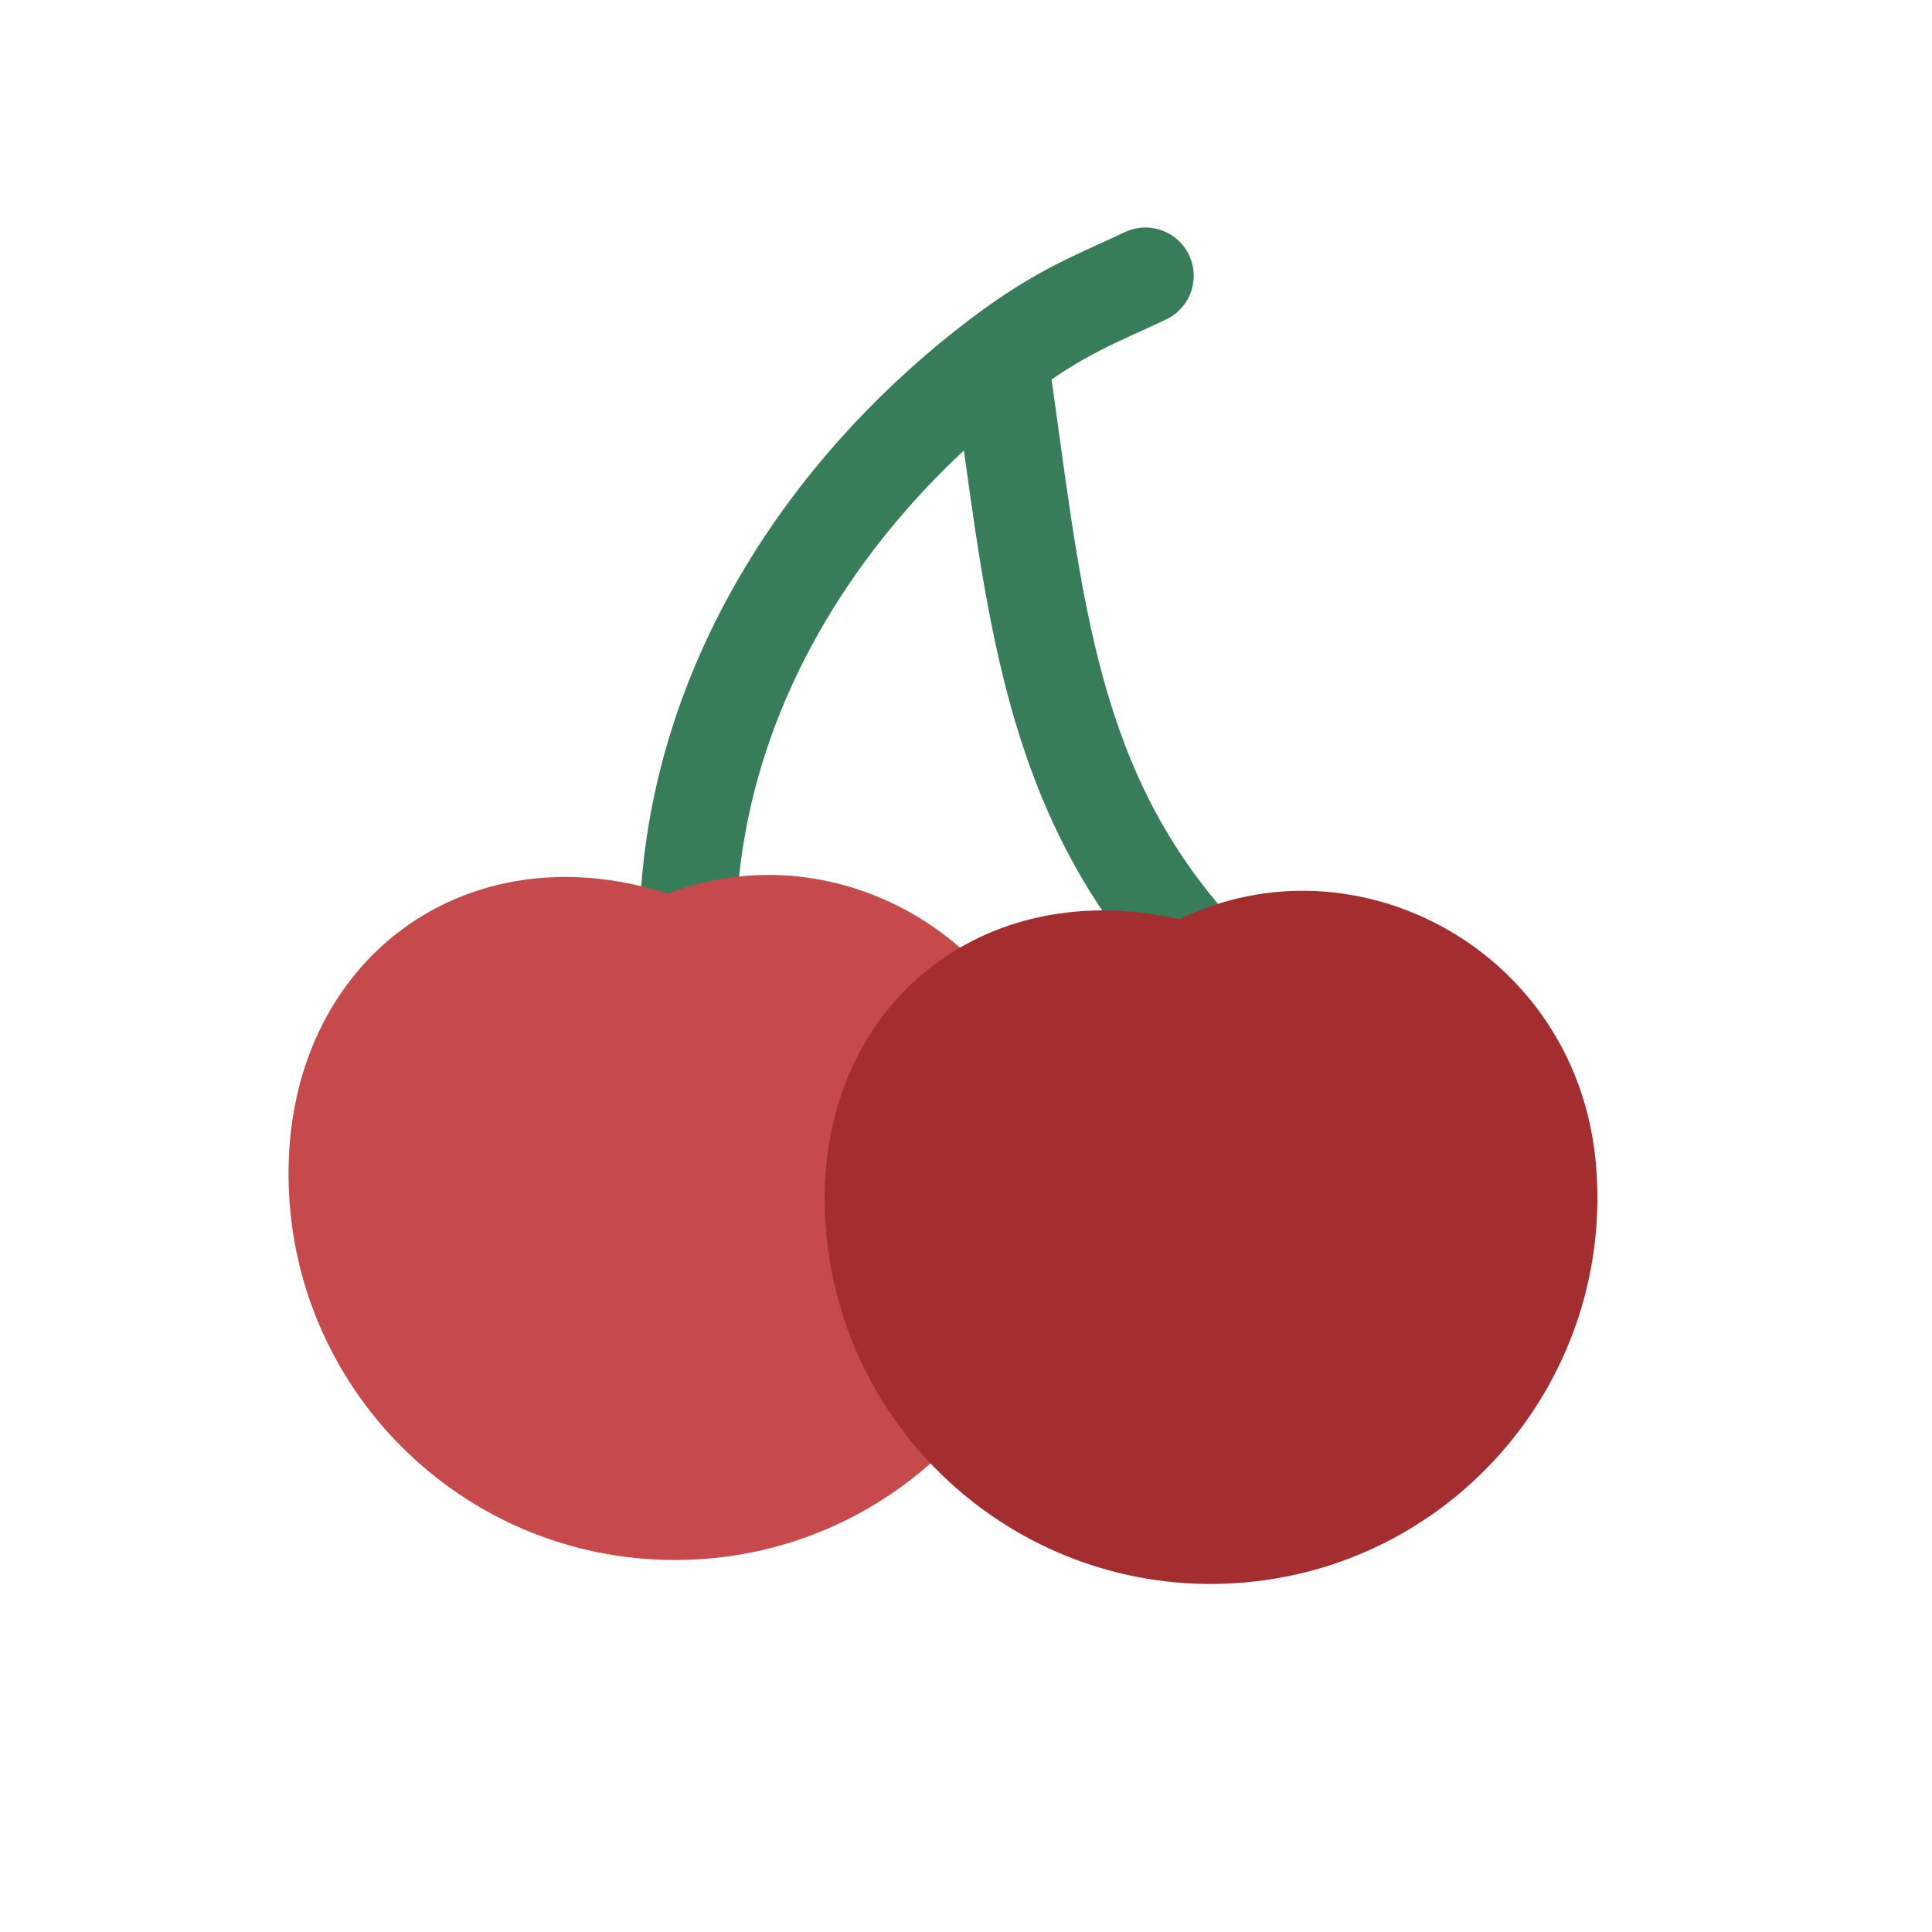 <svg width="50" height="50" viewBox="0 0 50 50" fill="none" xmlns="http://www.w3.org/2000/svg">
<path d="M17.811 23.533C18.088 17.435 21.69 12.413 25.87 9.25M25.87 9.25C26.736 15.167 27.009 20.066 30.662 24.309M25.87 9.25C27.464 8.043 28.403 7.73 29.643 7.138" stroke="#377D59" stroke-width="2.5" stroke-linecap="round" stroke-linejoin="round"/>
<path d="M27.467 30.373C27.467 35.896 22.99 40.373 17.467 40.373C11.944 40.373 7.467 35.896 7.467 30.373C7.467 24.85 12.048 21.447 17.283 23.127C22.046 21.3 27.467 24.85 27.467 30.373Z" fill="#C64A4C"/>
<path d="M41.302 30.121C41.783 35.623 37.713 40.473 32.211 40.954C26.709 41.436 21.859 37.366 21.378 31.864C20.896 26.362 25.163 22.573 30.525 23.79C35.111 21.555 40.82 24.619 41.302 30.121Z" fill="#A42D2F"/>
</svg>
